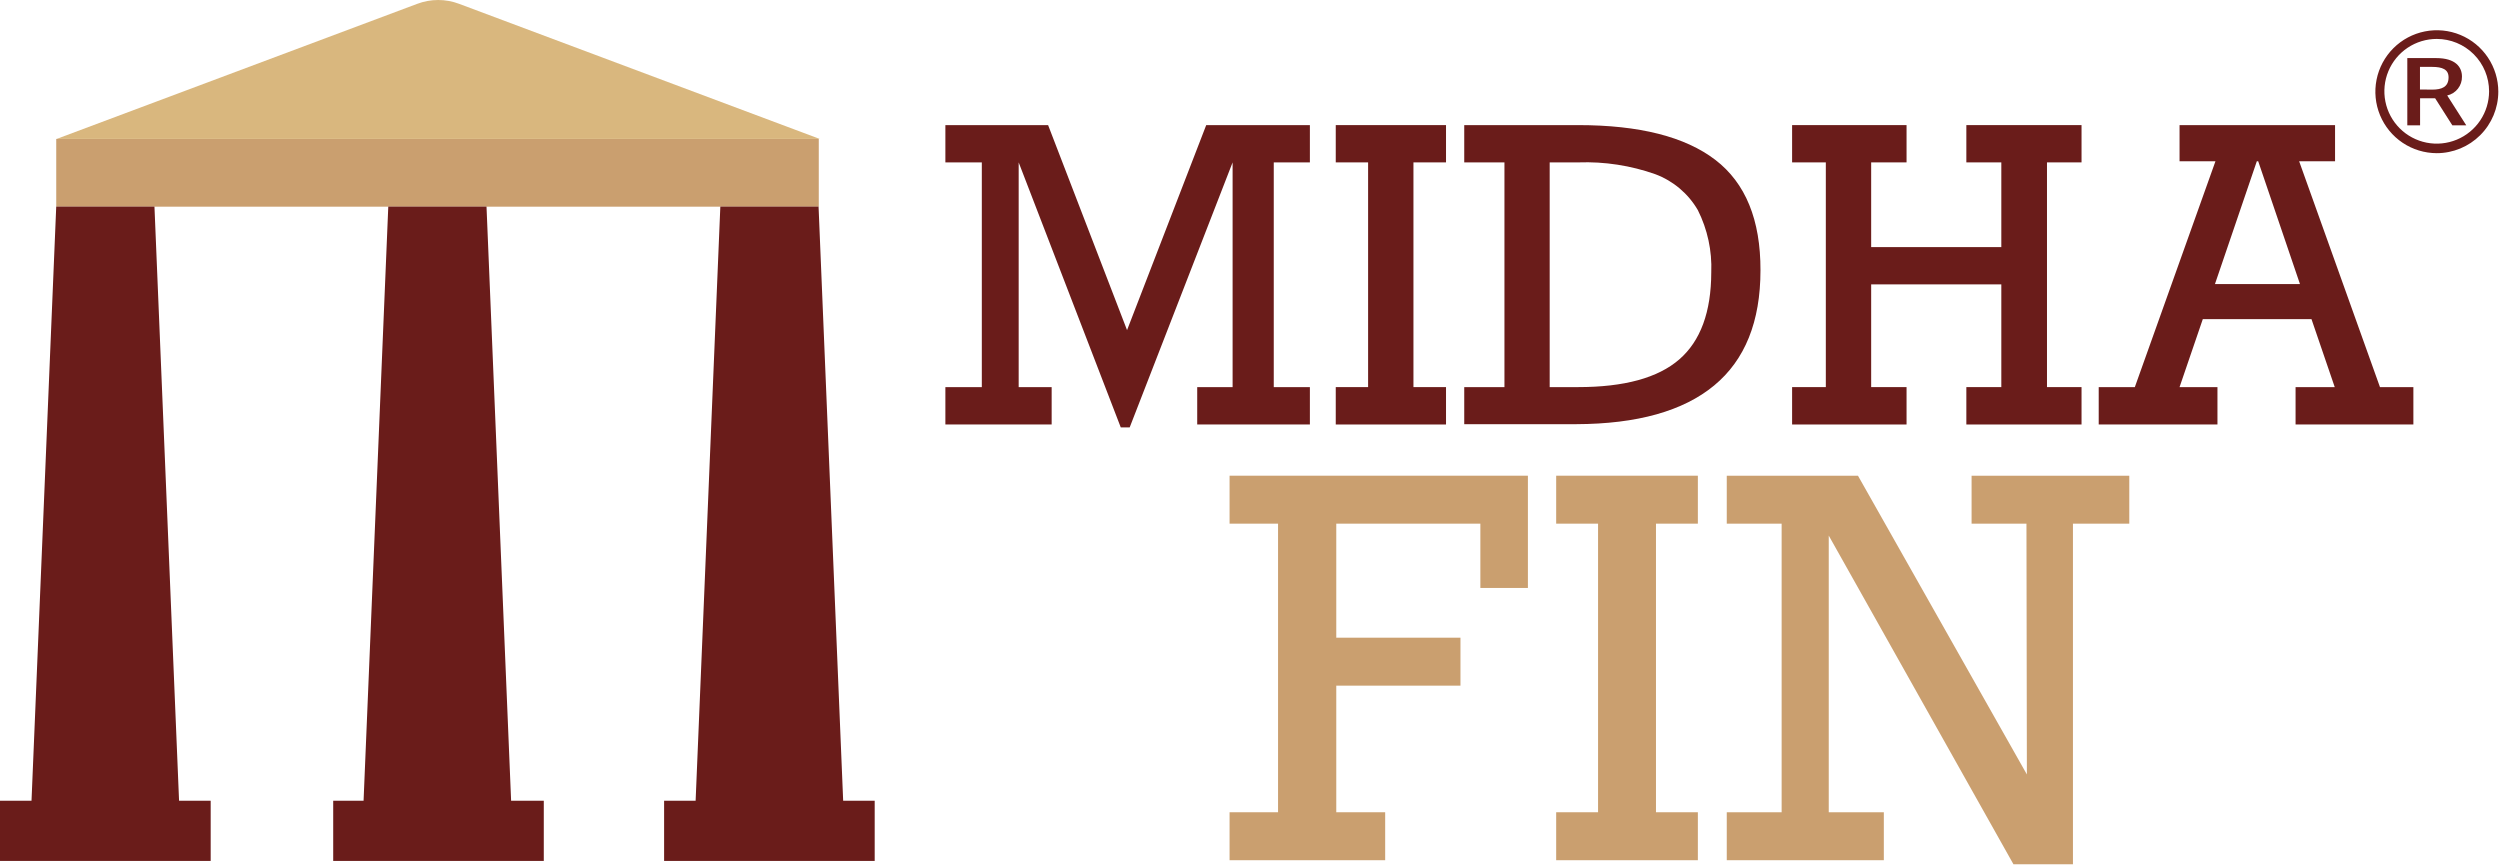 <svg width="285" height="99" viewBox="0 0 285 99" fill="none" xmlns="http://www.w3.org/2000/svg">
<path d="M277.787 17.462C276.402 17.459 275.048 17.046 273.897 16.275C272.747 15.504 271.85 14.408 271.322 13.128C270.793 11.847 270.656 10.438 270.928 9.08C271.2 7.721 271.868 6.474 272.848 5.495C273.829 4.516 275.078 3.85 276.437 3.581C277.796 3.311 279.204 3.451 280.484 3.982C281.763 4.512 282.857 5.41 283.626 6.563C284.396 7.715 284.807 9.069 284.807 10.454C284.803 12.314 284.062 14.096 282.746 15.41C281.43 16.724 279.647 17.462 277.787 17.462ZM277.787 4.438C276.607 4.438 275.453 4.788 274.471 5.444C273.49 6.1 272.725 7.032 272.273 8.122C271.821 9.213 271.703 10.413 271.933 11.571C272.163 12.729 272.732 13.792 273.567 14.627C274.401 15.462 275.465 16.03 276.623 16.261C277.781 16.491 278.981 16.373 280.071 15.921C281.162 15.469 282.094 14.704 282.75 13.723C283.406 12.741 283.756 11.587 283.756 10.407C283.756 8.824 283.127 7.305 282.008 6.186C280.888 5.067 279.37 4.438 277.787 4.438Z" fill="#6A1C1A"/>
<path d="M281.154 14.286H279.566L277.608 11.206H275.889V14.286H274.433V6.622H277.716C279.96 6.622 280.664 7.661 280.664 8.735C280.674 9.232 280.512 9.718 280.205 10.109C279.898 10.501 279.466 10.774 278.981 10.884L281.154 14.286ZM277.286 10.216C278.348 10.216 279.136 9.917 279.136 8.819C279.136 7.912 278.432 7.625 277.25 7.625H275.877V10.204L277.286 10.216Z" fill="#6A1C1A"/>
<path d="M93.34 15.838H6.411V23.562H93.34V15.838Z" fill="#CA9F6F"/>
<path d="M24.018 91.284H20.413L17.608 23.55H6.41L3.593 91.284H0V98.148H24.018V91.284Z" fill="#6A1C1A"/>
<path d="M61.992 91.284H58.267L55.462 23.55H44.264L41.447 91.284H37.985V98.148H61.992V91.284Z" fill="#6A1C1A"/>
<path d="M99.715 91.284H96.121L93.316 23.55H82.118L79.301 91.284H75.708V98.148H99.715V91.284Z" fill="#6A1C1A"/>
<path d="M47.559 0.439L6.458 15.838H93.447L52.346 0.439C50.804 -0.146 49.101 -0.146 47.559 0.439Z" fill="#D9B77E"/>
<path d="M137.509 14.262H149.327V18.512H145.209V44.13H149.327V48.392H136.482V44.13H140.517V18.512L128.783 48.726H127.768L116.129 18.512V44.13H119.889V48.392H107.773V44.13H111.927V18.512H107.773V14.262H119.483L128.484 37.636L137.509 14.262Z" fill="#6A1C1A"/>
<path d="M161.133 18.512V44.13H164.846V48.392H152.276V44.13H155.964V18.512H152.276V14.262H164.846V18.512H161.133Z" fill="#6A1C1A"/>
<path d="M200.694 30.82C200.694 36.661 198.932 41.038 195.406 43.951C191.88 46.864 186.64 48.332 179.684 48.356H166.923V44.13H171.507V18.512H166.923V14.262H179.911C186.89 14.262 192.103 15.584 195.549 18.226C198.995 20.868 200.71 25.066 200.694 30.82ZM195.084 31.047C195.183 28.592 194.657 26.152 193.556 23.956C192.462 22.072 190.749 20.624 188.709 19.861C185.899 18.866 182.926 18.409 179.947 18.512H176.664V44.13H179.911C185.164 44.13 189.003 43.08 191.431 40.979C193.858 38.878 195.076 35.567 195.084 31.047Z" fill="#6A1C1A"/>
<path d="M213.313 18.512V28.17H228.151V18.512H224.164V14.262H237.295V18.512H233.356V44.13H237.295V48.392H224.164V44.13H228.151V32.419H213.313V44.13H217.347V48.392H204.3V44.13H208.144V18.512H204.3V14.262H217.347V18.512H213.313Z" fill="#6A1C1A"/>
<path d="M262.101 18.381L271.317 44.13H275.125V48.392H261.695V44.13H266.16L263.51 36.383H251.119L248.469 44.13H252.79V48.392H239.253V44.13H243.371L252.563 18.381H248.469V14.262H266.196V18.381H262.101ZM257.434 18.381H257.279L252.504 32.384H262.197L257.434 18.381Z" fill="#6A1C1A"/>
<path d="M168.762 67.027V59.697H152.335V72.697H166.493V78.164H152.335V92.597H157.91V98.064H140.171V92.597H145.698V59.697H140.171V54.23H174.181V67.027H168.762Z" fill="#CA9F6F"/>
<path d="M188.781 59.697V92.597H193.556V98.064H177.404V92.597H182.179V59.697H177.404V54.23H193.556V59.697H188.781Z" fill="#CA9F6F"/>
<path d="M231.016 59.697H224.761V54.23H242.739V59.697H236.316V98.53H229.536L208.478 61.058V92.597H214.757V98.064H196.851V92.597H203.106V59.697H196.851V54.23H211.808L231.064 88.287L231.016 59.697Z" fill="#CA9F6F"/>
</svg>
